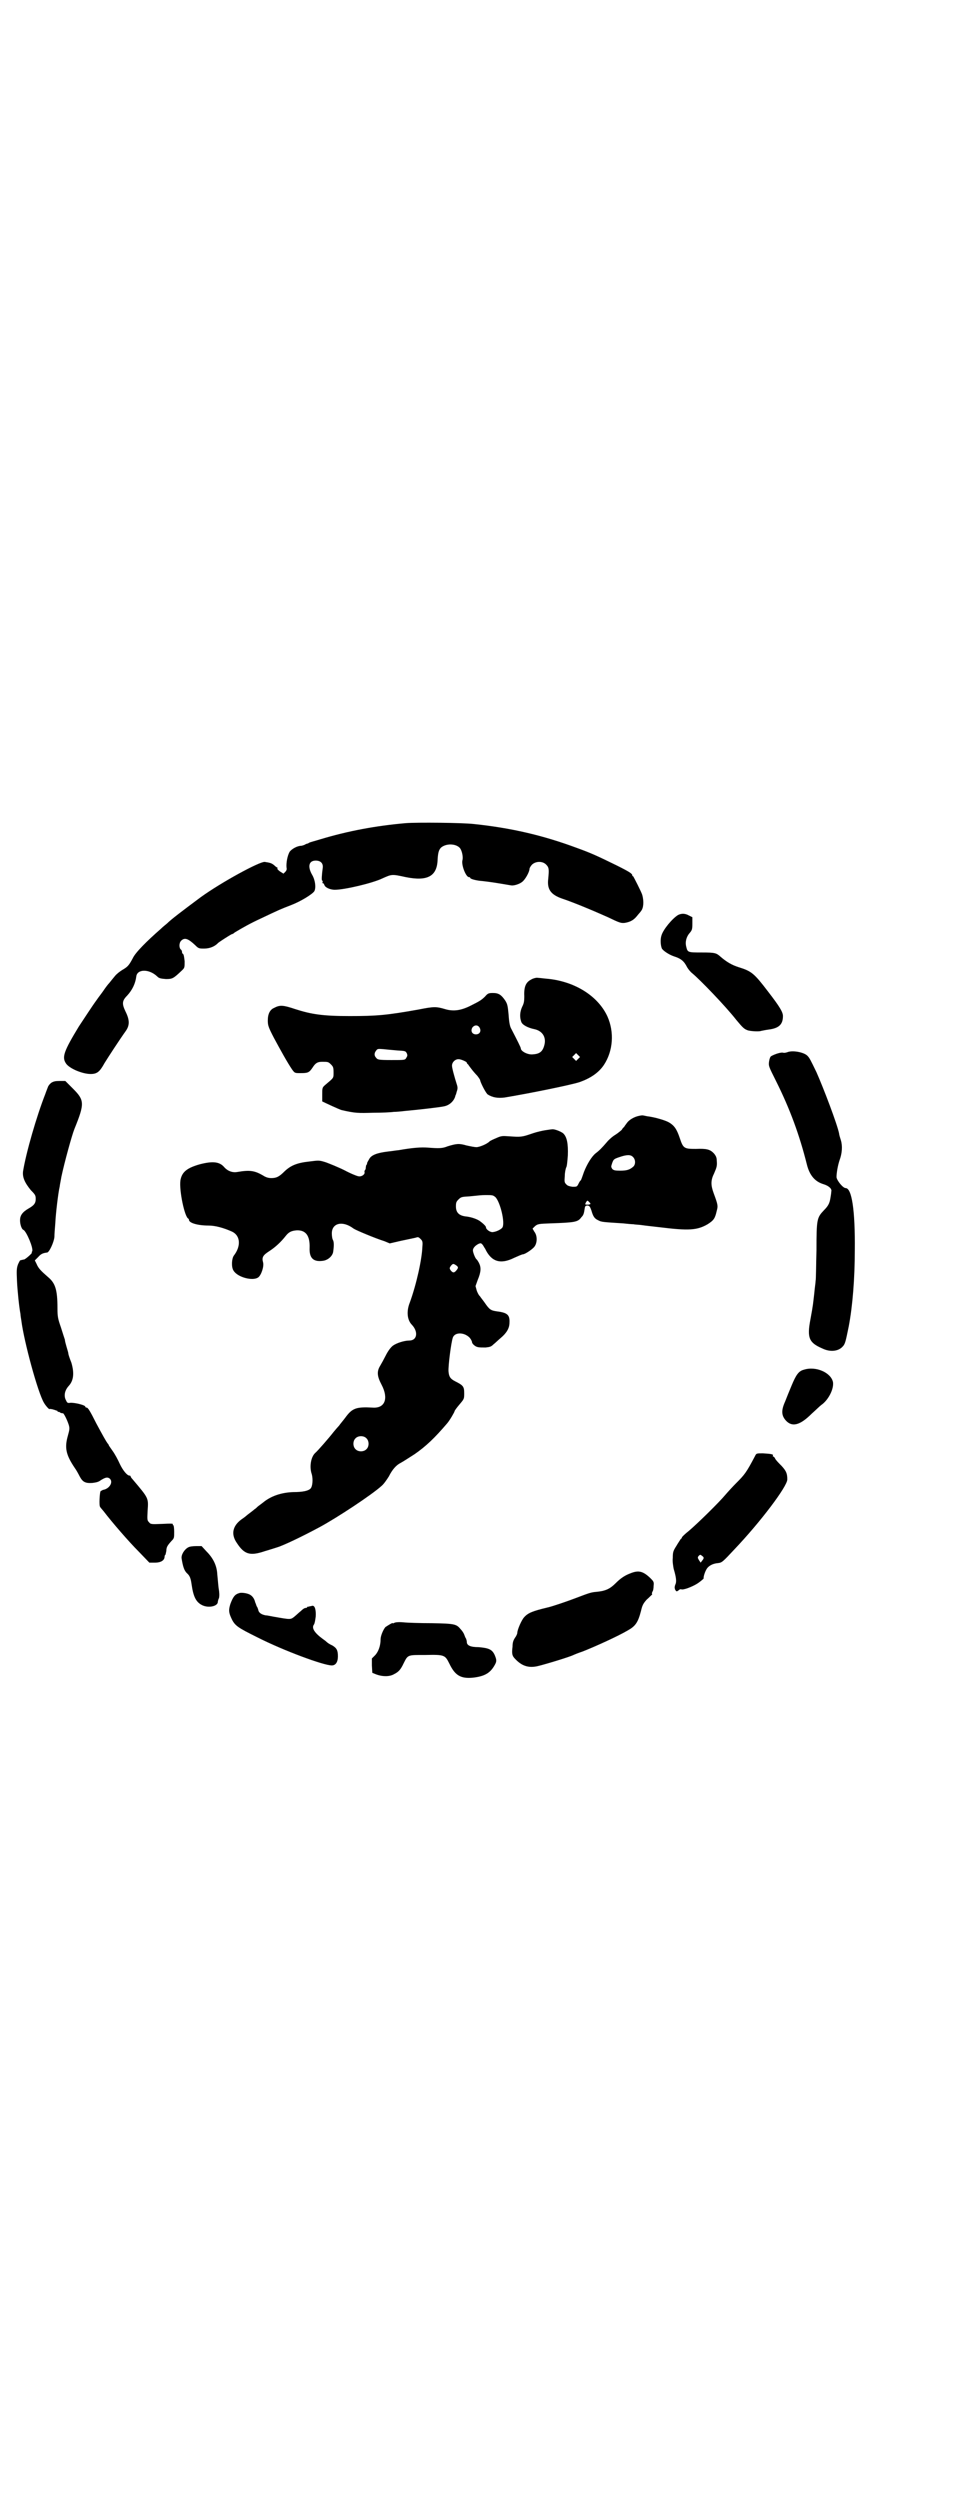 <?xml version="1.0" standalone="no"?>
<!DOCTYPE svg PUBLIC "-//W3C//DTD SVG 20010904//EN"
 "http://www.w3.org/TR/2001/REC-SVG-20010904/DTD/svg10.dtd">
<svg version="1.0" xmlns="http://www.w3.org/2000/svg"
 width="1100pt" height="2870pt" viewBox="0 0 1100 2870"
 preserveAspectRatio="xMidYMid meet">
<g transform="translate(0,2870) scale(0.5,-0.5)"
fill="#000000" stroke="none">
<path d="M932 3850 c-69 -6 -133 -18 -196 -37 -13 -4 -25 -7 -26 -8 -2 -1 -3
-2 -4 -2 -1 0 -4 -1 -7 -3 -3 -1 -6 -2 -7 -2 -9 0 -22 -7 -27 -14 -5 -9 -8
-25 -7 -36 1 -4 0 -7 -3 -10 l-4 -4 -8 5 c-4 3 -7 6 -6 7 1 1 0 2 0 2 -1 0 -4
2 -7 5 -6 5 -9 6 -22 8 -12 1 -100 -47 -147 -81 -43 -32 -68 -51 -77 -60 -2
-2 -9 -7 -15 -13 -32 -28 -58 -54 -64 -67 -9 -17 -12 -20 -24 -27 -5 -3 -13
-9 -17 -14 -4 -5 -10 -12 -13 -16 -3 -3 -9 -11 -13 -17 -4 -6 -12 -16 -16 -22
-11 -15 -27 -40 -41 -61 -34 -56 -39 -70 -30 -84 7 -12 38 -25 57 -25 15 0 21
5 32 25 8 13 34 53 49 74 9 13 9 25 -1 45 -8 17 -8 24 4 36 12 13 19 28 21 44
2 17 29 18 48 0 4 -4 7 -5 20 -6 15 0 17 1 37 20 6 6 6 6 6 21 -1 9 -2 16 -4
17 -1 0 -2 2 -2 4 0 2 -1 5 -3 6 -4 4 -4 15 1 20 8 8 16 5 32 -10 8 -8 9 -8
21 -8 13 0 24 5 31 12 1 2 28 19 32 21 2 0 5 2 7 4 20 12 36 21 62 33 38 18
42 20 68 30 21 8 49 25 53 32 4 8 2 25 -5 37 -11 19 -8 33 8 33 12 0 18 -7 16
-18 -2 -15 -3 -28 -1 -28 1 0 1 -1 1 -3 -1 -2 -1 -3 1 -3 1 0 2 -2 3 -4 1 -5
12 -11 24 -11 22 0 86 15 109 26 22 10 22 10 54 3 50 -10 72 2 73 41 1 16 3
22 8 27 12 10 34 9 43 -1 5 -6 8 -21 6 -28 -3 -11 8 -39 15 -39 2 0 3 -1 3 -2
0 -2 13 -6 28 -7 18 -2 31 -4 66 -10 6 -1 19 3 25 8 7 5 17 23 17 30 0 2 3 7
6 10 9 8 24 8 32 0 7 -7 7 -11 5 -33 -3 -24 6 -36 31 -45 30 -10 77 -30 106
-43 27 -13 30 -14 39 -13 12 2 20 6 28 16 3 4 8 9 9 11 6 7 7 22 3 37 -2 7
-20 42 -21 43 -1 0 -2 1 -2 2 0 4 -6 8 -36 23 -45 22 -58 28 -91 40 -78 29
-151 46 -237 55 -26 3 -130 4 -156 2z"/>
<path d="M1557 3639 c-13 -8 -34 -33 -38 -47 -3 -9 -2 -23 1 -30 3 -5 16 -14
28 -18 16 -5 23 -11 30 -25 3 -5 8 -11 12 -14 18 -15 76 -75 101 -107 15 -18
18 -21 27 -24 8 -2 26 -3 30 -1 1 0 9 2 17 3 24 3 33 12 33 31 0 9 -7 21 -34
56 -32 42 -38 47 -67 56 -16 5 -28 12 -42 24 -10 9 -13 10 -43 10 -32 0 -33 0
-36 13 -3 11 0 23 8 32 5 6 6 8 6 21 l0 15 -8 4 c-9 5 -17 5 -25 1z"/>
<path d="M1220 3491 c-12 -6 -17 -16 -16 -38 0 -13 -1 -17 -5 -25 -5 -11 -6
-23 -2 -34 2 -7 15 -14 30 -17 19 -4 28 -19 23 -37 -4 -15 -11 -20 -27 -21
-11 -1 -27 7 -27 14 0 2 -8 18 -22 45 -3 5 -5 15 -6 32 -2 22 -3 25 -8 33 -9
13 -15 17 -28 17 -10 0 -12 -1 -18 -8 -8 -8 -13 -11 -31 -20 -23 -12 -41 -15
-61 -9 -20 6 -26 6 -61 -1 -73 -13 -96 -15 -158 -15 -61 0 -88 4 -125 16 -27
9 -35 10 -48 3 -10 -4 -15 -14 -15 -29 0 -11 1 -15 14 -40 14 -26 31 -57 42
-73 6 -8 6 -8 19 -8 17 0 20 1 28 13 7 11 12 13 22 13 13 0 14 0 20 -6 5 -5 6
-7 6 -18 0 -14 1 -12 -19 -29 -7 -6 -7 -7 -7 -22 0 -8 0 -15 0 -16 4 -2 40
-19 45 -20 31 -7 37 -7 72 -6 20 0 41 1 47 2 6 0 17 1 25 2 33 3 85 9 92 11
13 3 23 14 25 25 1 1 2 5 3 9 2 5 2 9 1 13 -7 22 -12 41 -12 46 0 8 7 15 15
15 6 0 19 -6 19 -8 0 -1 1 -3 3 -4 1 -2 5 -7 8 -11 3 -4 9 -11 13 -15 3 -4 7
-9 7 -12 3 -9 13 -28 17 -31 11 -7 23 -9 39 -7 60 10 148 28 171 35 26 9 45
22 57 40 21 32 24 75 8 111 -22 48 -77 82 -142 87 -9 1 -18 2 -20 2 -2 0 -8
-1 -13 -4z m-119 -110 c5 -8 1 -16 -8 -16 -9 0 -13 8 -8 16 5 6 12 6 16 0z
m-188 -53 c17 -1 18 -1 21 -6 2 -5 2 -6 -1 -11 -3 -5 -3 -5 -34 -5 -30 0 -32
1 -35 5 -5 5 -5 11 0 17 3 4 4 4 17 3 8 -1 22 -2 32 -3z m415 -19 l-5 -5 -4 4
-5 5 4 4 5 5 4 -4 5 -5 -4 -4z"/>
<path d="M1808 3324 c-3 -1 -7 -2 -10 -1 -5 1 -18 -3 -27 -8 -2 -1 -4 -6 -5
-13 -1 -10 -1 -10 16 -44 32 -64 54 -124 71 -192 6 -24 18 -39 38 -45 13 -4
20 -11 18 -17 0 -3 -1 -9 -2 -15 -2 -12 -5 -18 -15 -28 -16 -17 -17 -20 -17
-92 -1 -35 -1 -67 -2 -70 0 -4 -2 -16 -3 -28 -3 -25 -2 -23 -9 -61 -8 -42 -3
-53 27 -66 18 -9 37 -7 47 4 6 6 7 12 14 46 9 47 14 111 14 175 1 93 -7 143
-21 143 -6 0 -20 17 -21 25 0 10 3 27 7 39 6 16 7 33 3 46 -2 6 -4 13 -4 15
-4 21 -36 105 -52 141 -14 29 -16 33 -21 38 -8 8 -34 13 -46 8z"/>
<path d="M118 3254 c-4 -3 -7 -7 -8 -10 -1 -3 -4 -10 -6 -16 -20 -51 -44 -134
-51 -177 -2 -14 4 -27 18 -44 10 -10 11 -12 11 -20 0 -9 -3 -14 -15 -21 -16
-9 -21 -17 -21 -28 0 -10 4 -21 8 -22 7 -4 23 -42 20 -49 -1 -2 -2 -3 -1 -3 3
0 -15 -16 -18 -16 -2 0 -4 -1 -5 -1 -1 0 -3 -1 -4 -1 0 0 -3 -5 -5 -10 -3 -9
-3 -14 -2 -37 1 -22 5 -61 8 -76 0 -3 1 -9 2 -15 6 -48 38 -166 52 -189 4 -7
13 -17 13 -14 0 0 3 0 7 -1 3 -1 7 -2 9 -3 1 0 2 0 2 -1 0 -1 1 -2 2 -2 0 1 3
0 5 -2 3 -1 5 -1 5 -1 2 2 11 -17 14 -27 2 -7 2 -10 -2 -24 -8 -28 -5 -44 16
-75 3 -4 8 -13 11 -19 7 -13 13 -16 29 -15 8 1 14 2 19 6 11 7 16 8 21 4 9 -8
-1 -24 -16 -26 -1 -1 -4 -2 -5 -3 -2 -2 -4 -34 -1 -36 0 -1 4 -5 8 -10 19 -25
58 -70 80 -92 l25 -26 13 0 c13 0 22 5 22 14 0 2 1 4 2 4 0 0 1 4 2 9 0 9 3
13 12 23 6 6 6 7 6 21 0 8 -1 15 -2 15 -1 0 -2 1 -1 2 1 2 -5 2 -24 1 -26 -1
-27 -1 -31 4 -4 4 -4 6 -3 26 2 30 3 28 -35 73 -2 2 -4 5 -4 6 0 1 -1 2 -3 2
-5 0 -15 12 -22 27 -4 9 -11 22 -16 29 -5 7 -9 13 -9 13 0 1 -1 3 -3 5 -3 4
-11 18 -26 46 -14 28 -19 36 -22 36 -2 0 -3 1 -3 2 0 4 -26 10 -35 9 -5 -1 -7
0 -9 5 -6 10 -4 23 6 34 11 12 13 29 6 53 -4 10 -7 19 -7 21 0 2 -2 8 -4 15
-2 7 -4 14 -4 17 -1 3 -5 15 -9 28 -7 20 -8 25 -8 44 0 43 -5 58 -22 72 -16
14 -22 20 -26 30 l-4 8 8 8 c6 7 11 9 20 10 5 0 16 24 17 36 0 6 1 20 2 31 1
23 7 72 10 84 0 1 1 7 2 12 1 6 2 10 2 11 7 33 24 95 30 110 24 59 23 66 -4
93 l-17 17 -13 0 c-10 0 -14 -1 -19 -4z"/>
<path d="M1468 3178 c-11 -2 -23 -9 -28 -16 -3 -4 -6 -8 -7 -10 -2 -1 -4 -4
-5 -6 -2 -2 -8 -7 -14 -11 -7 -4 -16 -12 -20 -17 -12 -14 -18 -20 -26 -26 -9
-7 -20 -25 -27 -43 -3 -9 -6 -17 -7 -19 -2 -1 -4 -5 -6 -9 -3 -6 -4 -6 -13 -6
-7 1 -11 2 -14 5 -5 5 -5 6 -4 20 0 8 2 16 3 19 2 2 3 15 4 28 1 27 -2 43 -11
51 -5 4 -20 10 -25 9 -2 0 -8 -1 -15 -2 -7 -1 -20 -4 -29 -7 -26 -9 -27 -9
-56 -7 -14 1 -17 1 -28 -4 -7 -3 -14 -6 -16 -8 -6 -6 -23 -13 -30 -13 -4 0
-14 2 -23 4 -17 5 -23 4 -43 -2 -12 -5 -20 -5 -46 -3 -15 1 -33 0 -67 -6 -3 0
-14 -2 -24 -3 -25 -3 -38 -8 -43 -17 -2 -4 -5 -8 -5 -10 0 -2 -1 -4 -2 -4 0
-1 -1 -4 -1 -6 0 -3 -1 -5 -2 -6 -1 -1 -1 -2 -1 -4 2 -5 -6 -11 -13 -10 -3 0
-18 6 -33 14 -14 7 -34 15 -42 18 -16 5 -16 5 -39 2 -28 -3 -42 -9 -56 -22
-13 -13 -19 -16 -31 -16 -7 0 -13 2 -19 6 -19 11 -30 13 -59 8 -11 -2 -22 2
-30 11 -11 13 -27 14 -55 7 -29 -8 -41 -17 -45 -34 -5 -18 7 -80 16 -90 2 -1
3 -3 3 -4 0 -7 20 -13 45 -13 15 0 34 -5 54 -14 19 -9 21 -33 4 -55 -5 -7 -6
-26 -1 -34 9 -16 45 -25 57 -16 7 5 14 26 11 35 -3 11 0 16 14 25 14 9 27 21
38 35 7 9 13 12 25 13 21 1 31 -12 30 -40 -1 -23 8 -33 30 -30 11 1 22 10 24
20 2 13 2 23 0 27 -2 3 -3 10 -3 16 0 24 25 30 50 11 6 -4 49 -22 71 -29 l12
-5 26 6 c14 3 29 6 33 7 6 2 7 2 12 -3 4 -4 5 -6 4 -17 -1 -30 -14 -88 -29
-129 -8 -20 -6 -40 5 -51 15 -16 12 -36 -6 -36 -12 0 -30 -6 -38 -12 -5 -4
-11 -12 -16 -22 -4 -8 -10 -19 -13 -24 -8 -13 -7 -24 3 -43 17 -32 8 -55 -20
-53 -38 2 -47 -1 -63 -23 -6 -8 -13 -16 -14 -18 -2 -2 -8 -9 -13 -15 -10 -13
-37 -44 -42 -48 -10 -9 -14 -32 -8 -49 3 -11 2 -28 -3 -33 -5 -5 -17 -8 -40
-8 -27 -1 -51 -9 -69 -24 -5 -4 -11 -8 -13 -10 -2 -2 -4 -4 -6 -5 -1 -1 -6 -5
-10 -8 -4 -3 -8 -6 -9 -7 -1 -1 -6 -5 -12 -9 -20 -15 -24 -34 -10 -54 17 -26
30 -30 63 -19 10 3 23 7 29 9 14 4 58 25 97 46 41 22 121 75 143 95 5 4 12 14
17 22 8 16 17 26 27 31 4 2 18 11 32 20 26 18 46 37 75 71 6 7 17 26 17 28 0
1 5 8 11 15 11 13 11 13 11 26 0 15 -2 18 -20 27 -12 6 -15 11 -16 23 -1 12 6
67 10 78 5 13 27 12 39 -1 3 -4 5 -8 5 -10 0 -3 7 -10 13 -11 3 -1 11 -1 18
-1 10 1 13 2 18 7 4 3 11 10 17 15 13 11 20 22 20 35 1 18 -5 23 -29 26 -14 2
-17 4 -28 20 -5 7 -10 13 -11 15 -2 1 -5 7 -7 12 l-3 11 5 14 c8 19 8 29 3 39
-2 4 -5 8 -5 8 -3 1 -9 16 -9 21 0 5 5 11 13 15 5 2 6 2 10 -3 2 -3 4 -7 5 -8
14 -30 35 -37 67 -21 9 4 18 8 20 8 4 0 18 9 24 15 9 8 10 27 2 37 l-4 7 4 4
c7 7 10 7 37 8 57 2 63 3 71 14 5 5 6 8 8 22 1 4 2 5 7 5 4 -1 5 -3 8 -11 4
-14 7 -19 16 -23 7 -4 11 -4 57 -7 9 -1 20 -2 24 -2 4 -1 13 -1 19 -2 6 -1 25
-3 42 -5 65 -8 85 -7 109 7 14 9 17 13 21 31 3 11 3 13 -7 40 -7 19 -7 30 1
46 6 14 7 17 6 29 0 7 -2 11 -6 16 -9 10 -17 12 -42 11 -27 0 -29 1 -37 25 -7
21 -13 29 -25 36 -9 5 -33 12 -50 14 -5 1 -9 2 -10 2 -1 0 -4 0 -8 -1z m-15
-94 c7 -6 7 -18 1 -23 -8 -7 -15 -9 -30 -9 -12 0 -15 1 -18 4 -3 5 -3 5 0 14
3 8 4 9 16 13 17 6 26 6 31 1z m-315 -93 c11 -12 22 -58 16 -69 -2 -4 -13 -10
-22 -11 -6 -1 -16 6 -16 11 0 3 -8 10 -15 15 -8 5 -21 9 -32 10 -15 2 -22 9
-22 23 0 9 1 11 6 16 6 6 8 6 25 7 11 1 19 2 20 2 0 0 8 1 17 1 16 0 17 0 23
-5z m218 -15 c0 -1 -3 -2 -6 -2 -7 0 -7 0 -4 6 3 4 3 4 6 1 2 -2 4 -4 4 -5z
m-309 -141 c6 -4 6 -6 1 -12 -5 -6 -8 -6 -13 0 -3 5 -3 5 0 10 5 6 6 6 12 2z
m-206 -397 c7 -6 7 -19 1 -25 -6 -7 -19 -7 -25 -1 -7 6 -7 19 -1 25 6 7 19 7
25 1z"/>
<path d="M1846 2595 c-12 -3 -18 -12 -28 -36 -5 -12 -12 -29 -15 -37 -9 -20
-9 -32 2 -44 14 -15 32 -11 59 16 9 8 18 17 22 20 16 11 29 36 27 52 -4 22
-39 38 -67 29z"/>
<path d="M1734 2397 c-20 -38 -24 -43 -43 -62 -8 -8 -19 -20 -25 -27 -15 -18
-64 -66 -84 -83 -9 -7 -16 -14 -16 -15 0 -1 -1 -3 -3 -4 -1 -2 -6 -9 -10 -16
-7 -11 -8 -14 -8 -27 -1 -9 1 -19 2 -25 6 -20 7 -30 4 -36 -2 -5 -2 -7 -1 -11
3 -6 4 -6 9 -2 2 2 4 2 5 2 4 -3 27 6 39 14 7 5 13 10 13 11 -1 2 2 13 6 20 4
8 14 14 27 15 9 1 11 3 38 32 59 62 121 144 121 160 0 13 -2 19 -13 31 -6 6
-13 13 -15 17 -1 3 -4 5 -5 5 0 0 -1 1 0 2 2 3 -6 4 -23 5 -15 0 -15 0 -18 -6z
m-121 -230 c4 -3 4 -5 -1 -11 l-3 -4 -4 6 c-3 5 -3 6 -1 9 4 4 4 4 9 0z"/>
<path d="M432 2187 c-9 -5 -16 -17 -15 -25 3 -19 6 -28 12 -34 7 -6 9 -12 11
-26 4 -28 10 -41 25 -48 13 -6 32 -3 35 6 0 2 1 7 3 11 1 5 1 12 -1 23 -1 8
-2 22 -3 31 -1 20 -9 37 -25 53 l-11 12 -13 0 c-7 0 -15 -1 -18 -3z"/>
<path d="M1449 2128 c-14 -5 -24 -12 -35 -23 -13 -13 -23 -18 -44 -20 -13 -1
-18 -3 -47 -14 -18 -7 -56 -20 -66 -22 -33 -8 -44 -12 -53 -22 -6 -6 -16 -29
-16 -36 0 -2 -2 -7 -5 -11 -4 -6 -6 -11 -6 -21 -2 -16 -1 -21 6 -28 15 -16 30
-21 50 -17 14 3 74 21 84 26 2 1 12 5 21 8 28 11 81 35 103 48 18 10 24 18 31
45 3 13 5 17 13 26 6 5 11 11 12 11 1 1 1 2 0 2 0 0 0 2 1 5 2 2 3 8 3 14 1 9
0 10 -8 18 -16 15 -26 18 -44 11z"/>
<path d="M549 2082 c-10 -3 -14 -9 -20 -25 -4 -13 -4 -19 2 -32 8 -18 15 -22
59 -44 61 -31 153 -65 172 -65 9 0 14 8 14 21 0 14 -3 19 -13 25 -5 2 -11 6
-13 8 -2 2 -6 5 -9 7 -19 14 -26 25 -20 33 2 3 3 11 4 18 1 16 -2 26 -8 25 -2
-1 -6 -1 -8 -2 -3 0 -4 -1 -4 -1 1 -1 -1 -2 -3 -2 -3 0 -7 -3 -11 -7 -4 -3
-10 -9 -15 -13 -9 -7 -8 -7 -48 0 -6 1 -14 3 -18 3 -10 2 -16 6 -17 13 -1 3
-2 6 -3 7 -1 1 -2 6 -4 10 -2 9 -7 15 -13 18 -6 3 -19 5 -24 3z"/>
<path d="M906 2014 c-2 -1 -4 -2 -4 -1 0 2 -11 -5 -17 -9 -5 -6 -11 -20 -11
-28 0 -15 -5 -28 -12 -36 l-8 -8 0 -16 1 -17 10 -4 c14 -5 30 -5 40 1 10 5 15
10 22 25 10 20 9 19 50 19 44 1 45 0 55 -20 13 -27 26 -35 55 -32 25 3 38 10
48 27 6 10 6 13 1 25 -6 13 -14 16 -37 18 -19 0 -27 4 -27 12 0 2 -1 6 -2 8
-1 1 -3 6 -4 9 -1 3 -5 9 -8 12 -10 12 -13 13 -66 14 -27 0 -57 1 -66 2 -11 1
-18 0 -20 -1z"/>
</g>
</svg>
